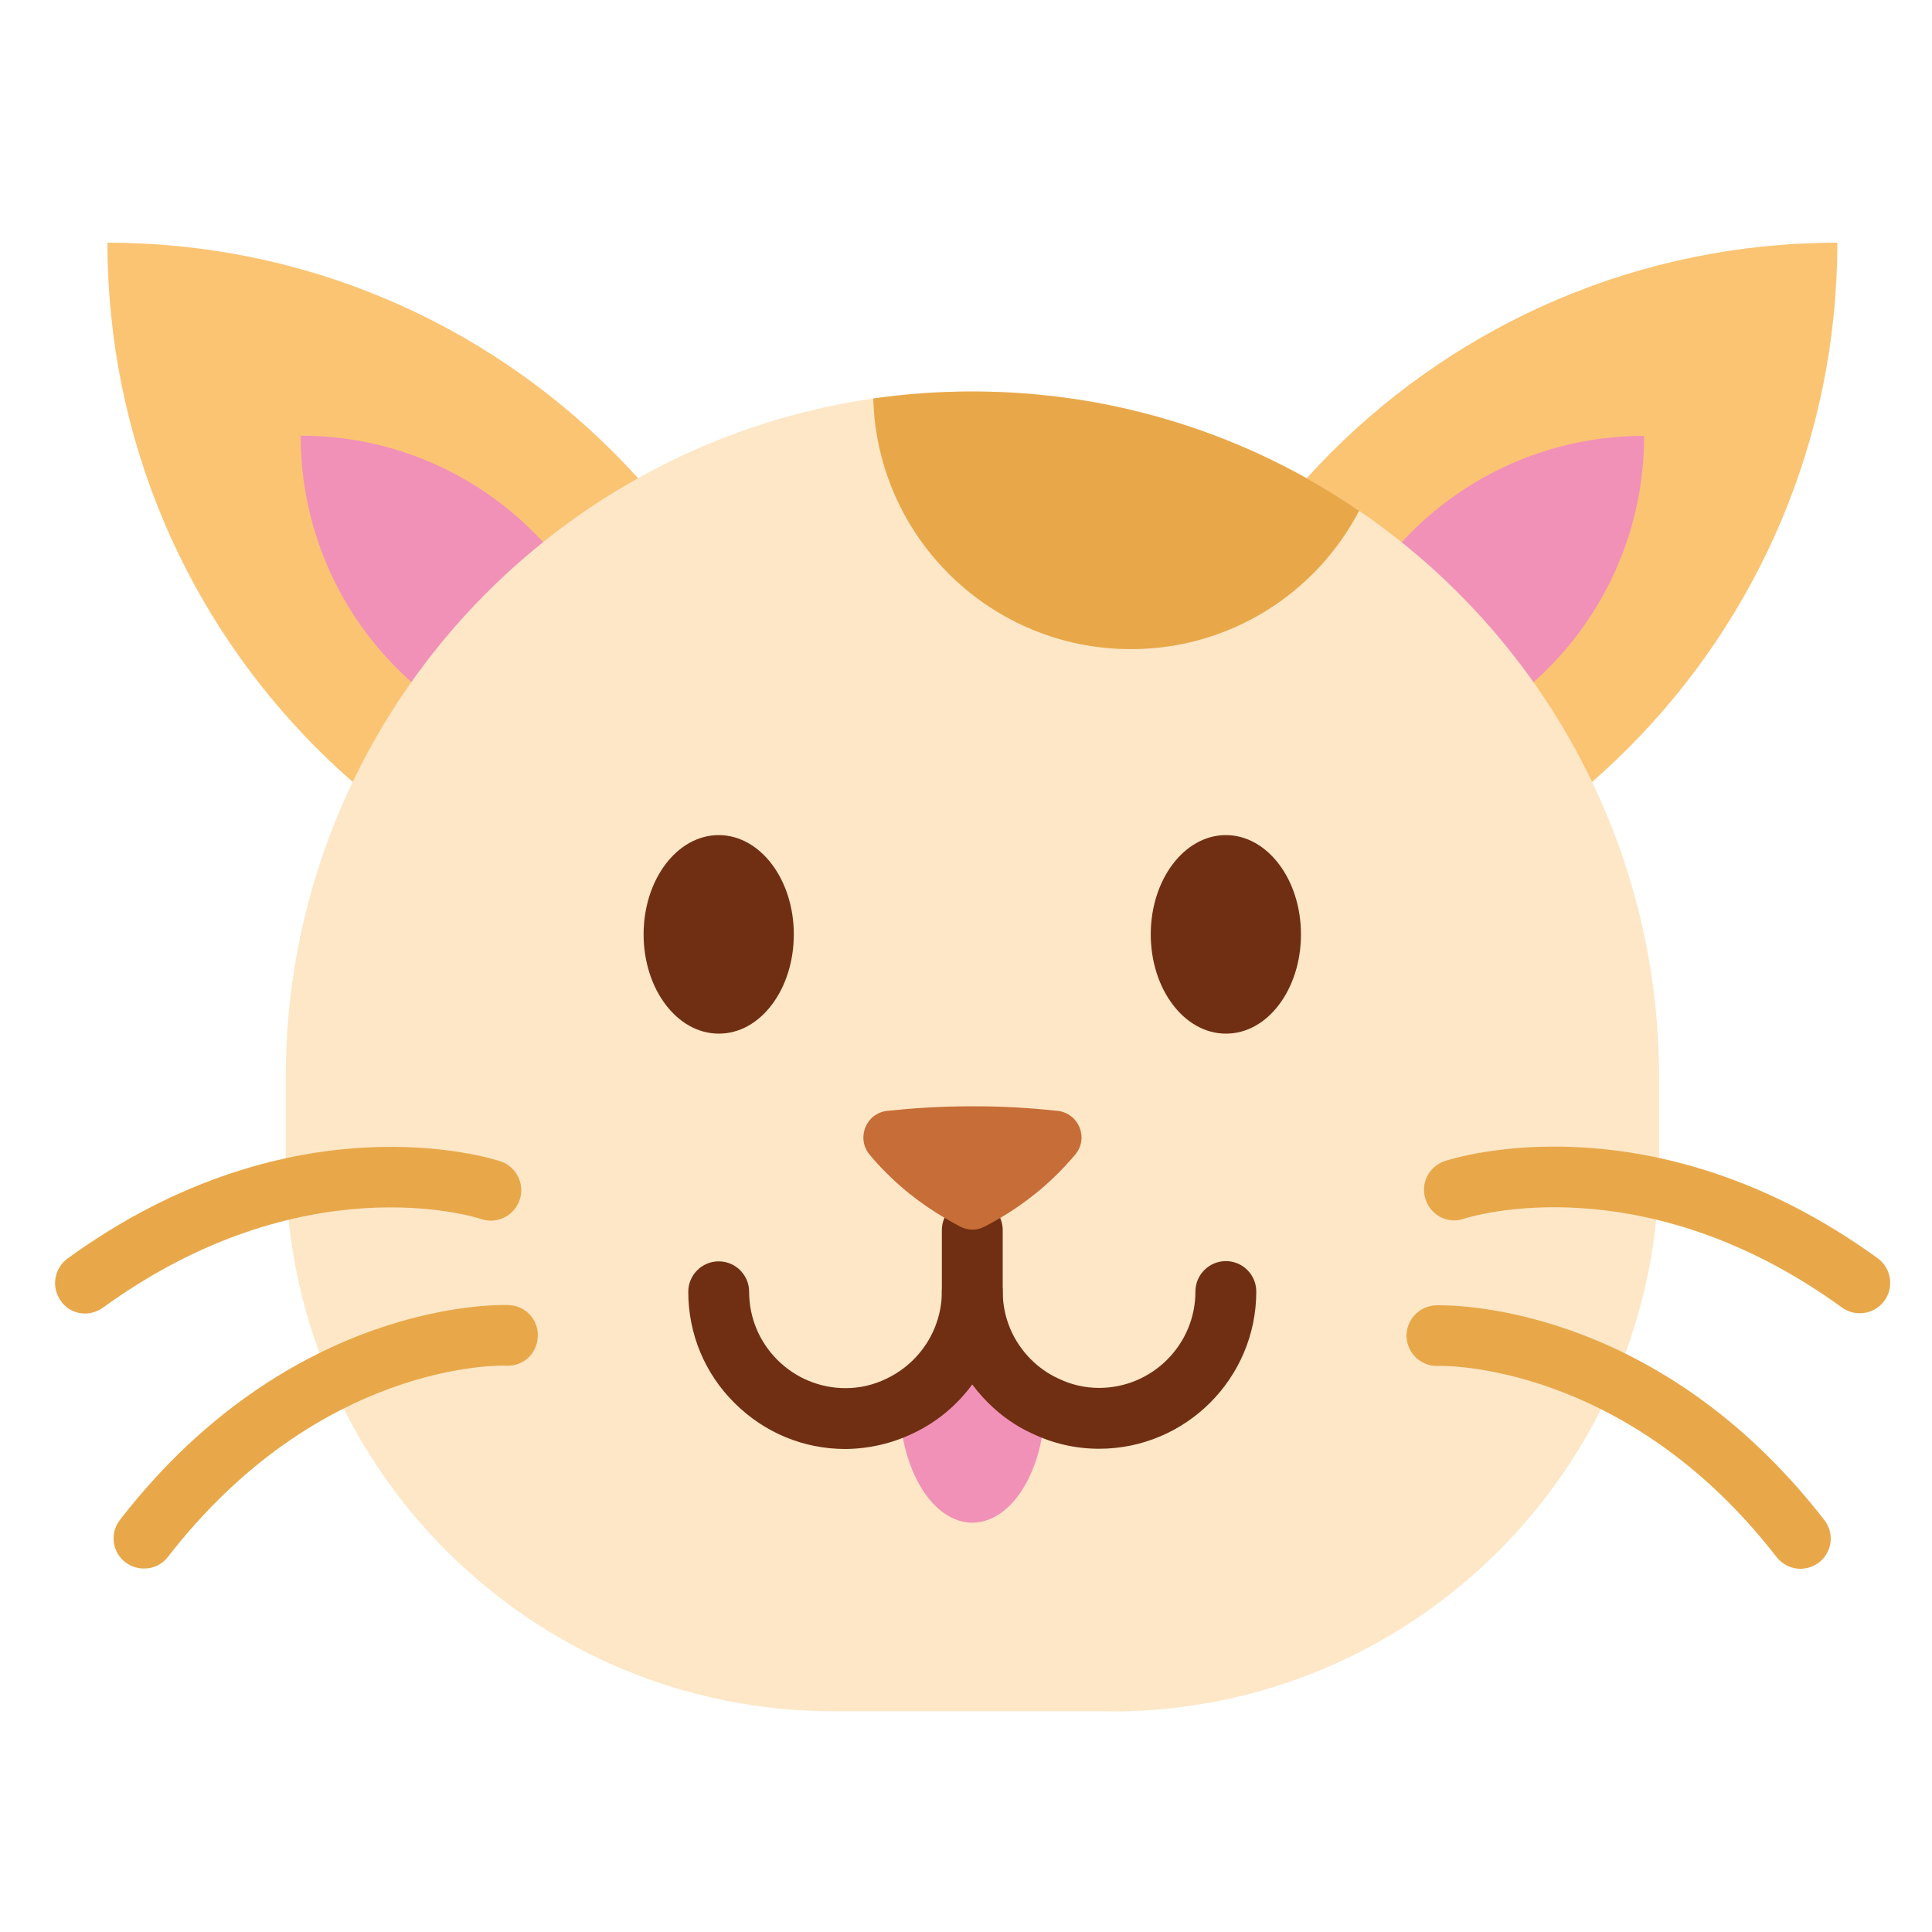 <?xml version="1.0" encoding="utf-8"?>
<!-- Generator: Adobe Illustrator 25.2.3, SVG Export Plug-In . SVG Version: 6.00 Build 0)  -->
<svg version="1.1" id="Capa_1" xmlns="http://www.w3.org/2000/svg" xmlns:xlink="http://www.w3.org/1999/xlink" x="0px" y="0px"
	 viewBox="0 0 80 80" style="enable-background:new 0 0 80 80;" xml:space="preserve">
<style type="text/css">
	.st0{fill:#F9DE6A;}
	.st1{fill:#99C33B;}
	.st2{fill:#4A4A4A;}
	.st3{fill:#FBC473;}
	.st4{fill:#F191B8;}
	.st5{fill:#FDE7C7;}
	.st6{fill:#E8A84A;}
	.st7{fill:#702F13;}
	.st8{fill:#C76D37;}
</style>
<g>
	<path class="st0" d="M315.53,26c13.14,1.66,19.05-10.88,19.05-10.88c-21.91-11.89-31.92,7.6-31.92,7.6
		c3.24-0.64,5.89,0.47,7.41,1.38C311.72,25.07,313.58,25.75,315.53,26z"/>
	
		<ellipse transform="matrix(0.96 -0.281 0.281 0.96 7.647 90.657)" class="st1" cx="319.43" cy="18.71" rx="6.91" ry="6.91"/>
	<path class="st2" d="M317.78,12c-2.6,4.56-1.12,10.57,3.29,13.41C323.67,20.85,322.2,14.84,317.78,12z"/>
	<path class="st0" d="M283.63,26c1.96-0.25,3.81-0.93,5.46-1.91c1.52-0.91,4.18-2.02,7.41-1.38c0,0-10.01-19.49-31.92-7.6
		C264.58,15.11,270.48,27.65,283.63,26z"/>
	
		<ellipse transform="matrix(0.367 -0.93 0.93 0.367 159.52 271.985)" class="st1" cx="279.73" cy="18.71" rx="6.91" ry="6.91"/>
	<path class="st2" d="M281.38,12c-4.42,2.84-5.89,8.85-3.29,13.41C282.5,22.57,283.98,16.57,281.38,12z"/>
</g>
<g>
	<path class="st3" d="M4.45,10.05c0,16.36,13.27,29.63,29.63,29.63C34.08,23.32,20.82,10.05,4.45,10.05z"/>
	<path class="st4" d="M12.45,18.04c0,7.54,6.11,13.64,13.64,13.64C26.09,24.15,19.98,18.04,12.45,18.04z"/>
	<path class="st3" d="M46.45,39.68c16.36,0,29.63-13.27,29.63-29.63C59.71,10.05,46.45,23.32,46.45,39.68z"/>
	<path class="st4" d="M54.44,31.69c7.54,0,13.64-6.11,13.64-13.64C60.55,18.04,54.44,24.15,54.44,31.69z"/>
	<path class="st5" d="M46.01,70.87c12.53,0,22.69-10.16,22.69-22.7v-3.53c0-9.76-4.92-18.37-12.42-23.49
		c-4.56-3.12-10.08-4.94-16.01-4.94h-0.01c-1.39,0-2.76,0.1-4.1,0.29c-13.75,1.99-24.33,13.83-24.33,28.13v3.53
		c0,12.53,10.16,22.7,22.69,22.7H46.01z"/>
	<path class="st6" d="M56.28,21.15c-4.56-3.12-10.08-4.94-16.01-4.94h-0.01c-1.39,0-2.76,0.1-4.1,0.29
		c0.15,5.76,4.87,10.38,10.67,10.38C50.93,26.88,54.5,24.56,56.28,21.15z"/>
	<g>
		<path class="st6" d="M60.6,50.47c0.3-0.1,7.42-2.31,15.67,3.67c0.22,0.16,0.48,0.24,0.74,0.24c0.39,0,0.77-0.18,1.02-0.52
			c0.41-0.56,0.28-1.35-0.28-1.76c-9.34-6.77-17.59-4.14-17.93-4.02c-0.66,0.22-1.01,0.93-0.79,1.58
			C59.24,50.33,59.95,50.69,60.6,50.47z"/>
	</g>
	<g>
		<path class="st6" d="M73.56,64.47c0.25,0.32,0.62,0.49,0.99,0.49c0.27,0,0.54-0.09,0.77-0.26c0.55-0.43,0.65-1.21,0.22-1.76
			c-7.07-9.12-15.72-8.9-16.09-8.89c-0.69,0.03-1.23,0.61-1.21,1.3c0.03,0.69,0.61,1.24,1.3,1.21
			C59.64,56.55,67.28,56.36,73.56,64.47z"/>
	</g>
	<g>
		<path class="st6" d="M3.52,54.39c0.26,0,0.51-0.08,0.74-0.24c8.24-5.98,15.35-3.78,15.67-3.67c0.66,0.22,1.37-0.14,1.59-0.8
			c0.22-0.66-0.14-1.37-0.79-1.59c-0.35-0.12-8.6-2.75-17.93,4.02c-0.56,0.41-0.69,1.19-0.28,1.76C2.75,54.21,3.13,54.39,3.52,54.39
			z"/>
	</g>
	<g>
		<path class="st6" d="M5.97,64.95c0.38,0,0.75-0.17,0.99-0.49c6.24-8.05,13.69-7.93,14.01-7.91c0.73,0.03,1.27-0.52,1.3-1.21
			c0.03-0.69-0.51-1.28-1.21-1.3c-0.37-0.02-9.02-0.23-16.09,8.89c-0.43,0.55-0.33,1.34,0.22,1.76C5.43,64.87,5.7,64.95,5.97,64.95z
			"/>
	</g>
	<path class="st7" d="M53.87,38.69c0-2.27-1.39-4.11-3.11-4.11c-1.72,0-3.11,1.84-3.11,4.11c0,2.27,1.39,4.11,3.11,4.11
		C52.48,42.81,53.87,40.97,53.87,38.69z"/>
	<path class="st7" d="M32.87,38.69c0-2.27-1.39-4.11-3.11-4.11c-1.72,0-3.11,1.84-3.11,4.11c0,2.27,1.39,4.11,3.11,4.11
		C31.48,42.81,32.87,40.97,32.87,38.69z"/>
	<path class="st4" d="M43.27,58.22c-0.55-0.25-1.04-0.6-1.47-1.03c-0.95-0.94-1.54-2.26-1.54-3.71c0,2.09-1.23,3.91-3.01,4.74
		c0.06,2.69,1.39,4.83,3.01,4.83C41.89,63.05,43.22,60.91,43.27,58.22z"/>
	<g>
		<path class="st7" d="M40.26,49.68c-0.69,0-1.26,0.56-1.26,1.26v2.54c0,1.74,0.68,3.38,1.91,4.6c0.54,0.54,1.15,0.97,1.81,1.27
			c0.87,0.42,1.81,0.64,2.79,0.64c3.59,0,6.51-2.92,6.51-6.51c0-0.69-0.56-1.26-1.26-1.26c-0.69,0-1.26,0.56-1.26,1.26
			c0,2.2-1.79,3.99-3.99,3.99c-0.59,0-1.16-0.13-1.71-0.4c-0.41-0.19-0.78-0.45-1.11-0.78c-0.75-0.75-1.17-1.75-1.17-2.82v-2.54
			C41.52,50.25,40.96,49.68,40.26,49.68z"/>
	</g>
	<path class="st8" d="M39.76,50.79c0.32,0.17,0.69,0.17,1.01,0c0.82-0.42,1.84-1.06,2.82-1.99c0.36-0.34,0.67-0.68,0.94-1
		c0.56-0.68,0.14-1.7-0.73-1.8c-1.09-0.12-2.32-0.2-3.65-0.19c-1.25,0-2.39,0.08-3.42,0.19c-0.87,0.1-1.28,1.12-0.73,1.8
		c0.27,0.33,0.58,0.66,0.94,1C37.92,49.73,38.94,50.36,39.76,50.79z"/>
	<g>
		<path class="st7" d="M37.79,59.36c2.27-1.06,3.73-3.37,3.73-5.88c0-0.69-0.56-1.26-1.26-1.26c-0.69,0-1.26,0.56-1.26,1.26
			c0,1.54-0.9,2.95-2.3,3.61c-0.53,0.26-1.1,0.39-1.69,0.39c-1.06,0-2.07-0.42-2.82-1.17c-0.75-0.75-1.17-1.75-1.17-2.82
			c0-0.69-0.56-1.26-1.26-1.26c-0.69,0-1.26,0.56-1.26,1.26c0,1.74,0.68,3.38,1.91,4.6c1.23,1.23,2.86,1.91,4.6,1.91
			C35.99,59.99,36.93,59.77,37.79,59.36z"/>
	</g>
</g>
</svg>
